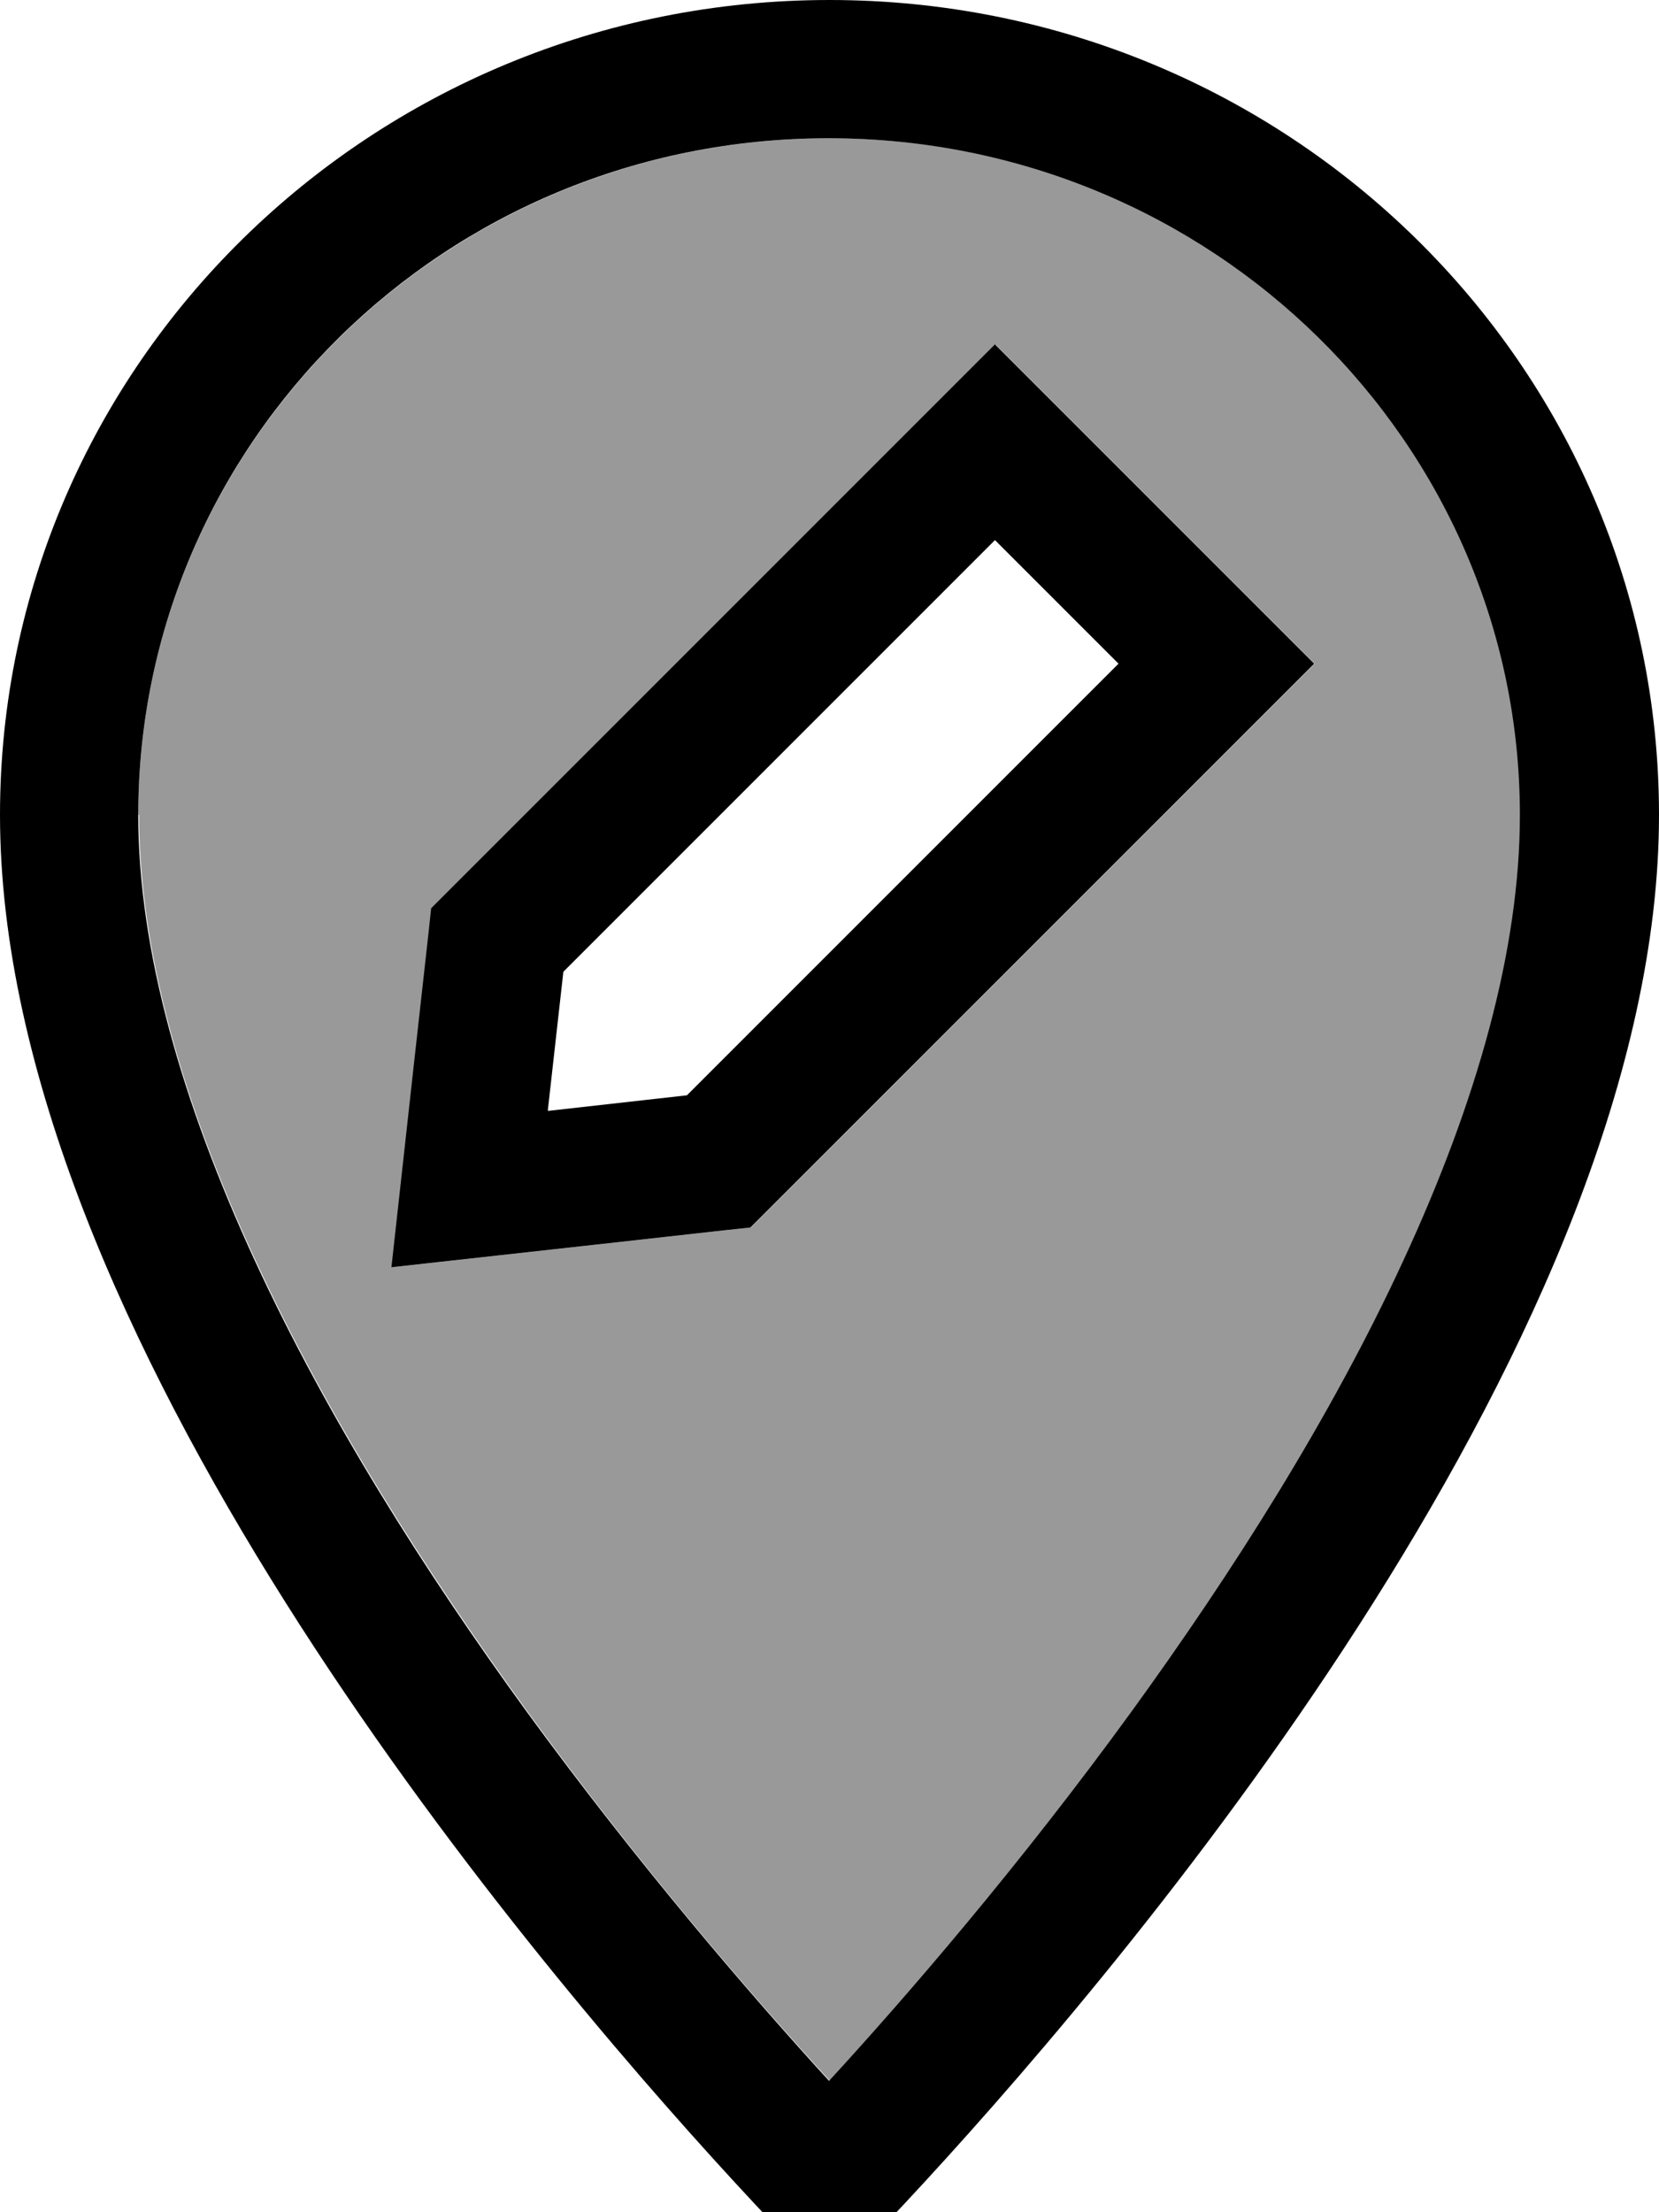 <svg xmlns="http://www.w3.org/2000/svg" viewBox="0 0 384 512"><!--! Font Awesome Pro 7.0.1 by @fontawesome - https://fontawesome.com License - https://fontawesome.com/license (Commercial License) Copyright 2025 Fonticons, Inc. --><path style="fill:currentColor;opacity:.4" d="M32 188.6C32 102.6 103.1 32 192 32s160 70.6 160 156.6c0 31.3-10.1 66.6-27 103.2-16.8 36.4-39.6 72.3-62.8 104.2-26.1 35.8-52.2 66-70.1 85.6-17.9-19.5-44.1-49.8-70.1-85.6-23.2-32-46-67.8-62.8-104.2-17-36.7-27-71.9-27-103.2zM90.7 293.3c7-.8 32.8-3.6 77.5-8.6l5.6-.6 4-4 115.2-115.2 11.3-11.3c-.9-.9-21.7-21.7-62.5-62.5l-11.3-11.3-11.3 11.3-115.2 115.2-4 4-.6 5.6c-5 44.7-7.8 70.5-8.6 77.5z"/><path style="fill:currentColor;opacity:1" d="M384 188.6C384 307.5 264.6 450 214.1 504.9 200.6 519.6 192 528 192 528s-8.6-8.4-22.1-23.1C119.4 450 0 307.5 0 188.6 0 84.4 86 0 192 0S384 84.4 384 188.6zm-352 0c0 31.3 10.1 66.6 27 103.2 16.8 36.4 39.6 72.3 62.8 104.2 26.1 35.8 52.2 66 70.1 85.6 17.9-19.5 44.1-49.8 70.1-85.6 23.2-32 46-67.8 62.8-104.2 17-36.7 27-71.9 27-103.2 0-85.9-71.1-156.6-160-156.6S32 102.6 32 188.6zM241.7 91.1c40.8 40.8 61.6 61.6 62.5 62.5l-11.3 11.3-115.2 115.2-4 4-5.6 .6c-44.7 5-70.5 7.8-77.5 8.6 .8-7 3.6-32.8 8.6-77.5l.6-5.6 4-4 115.2-115.2 11.3-11.3 11.3 11.3zm-114.8 166l32.1-3.6 99.9-99.9-28.6-28.6-99.9 99.9-3.6 32.1z"/></svg>